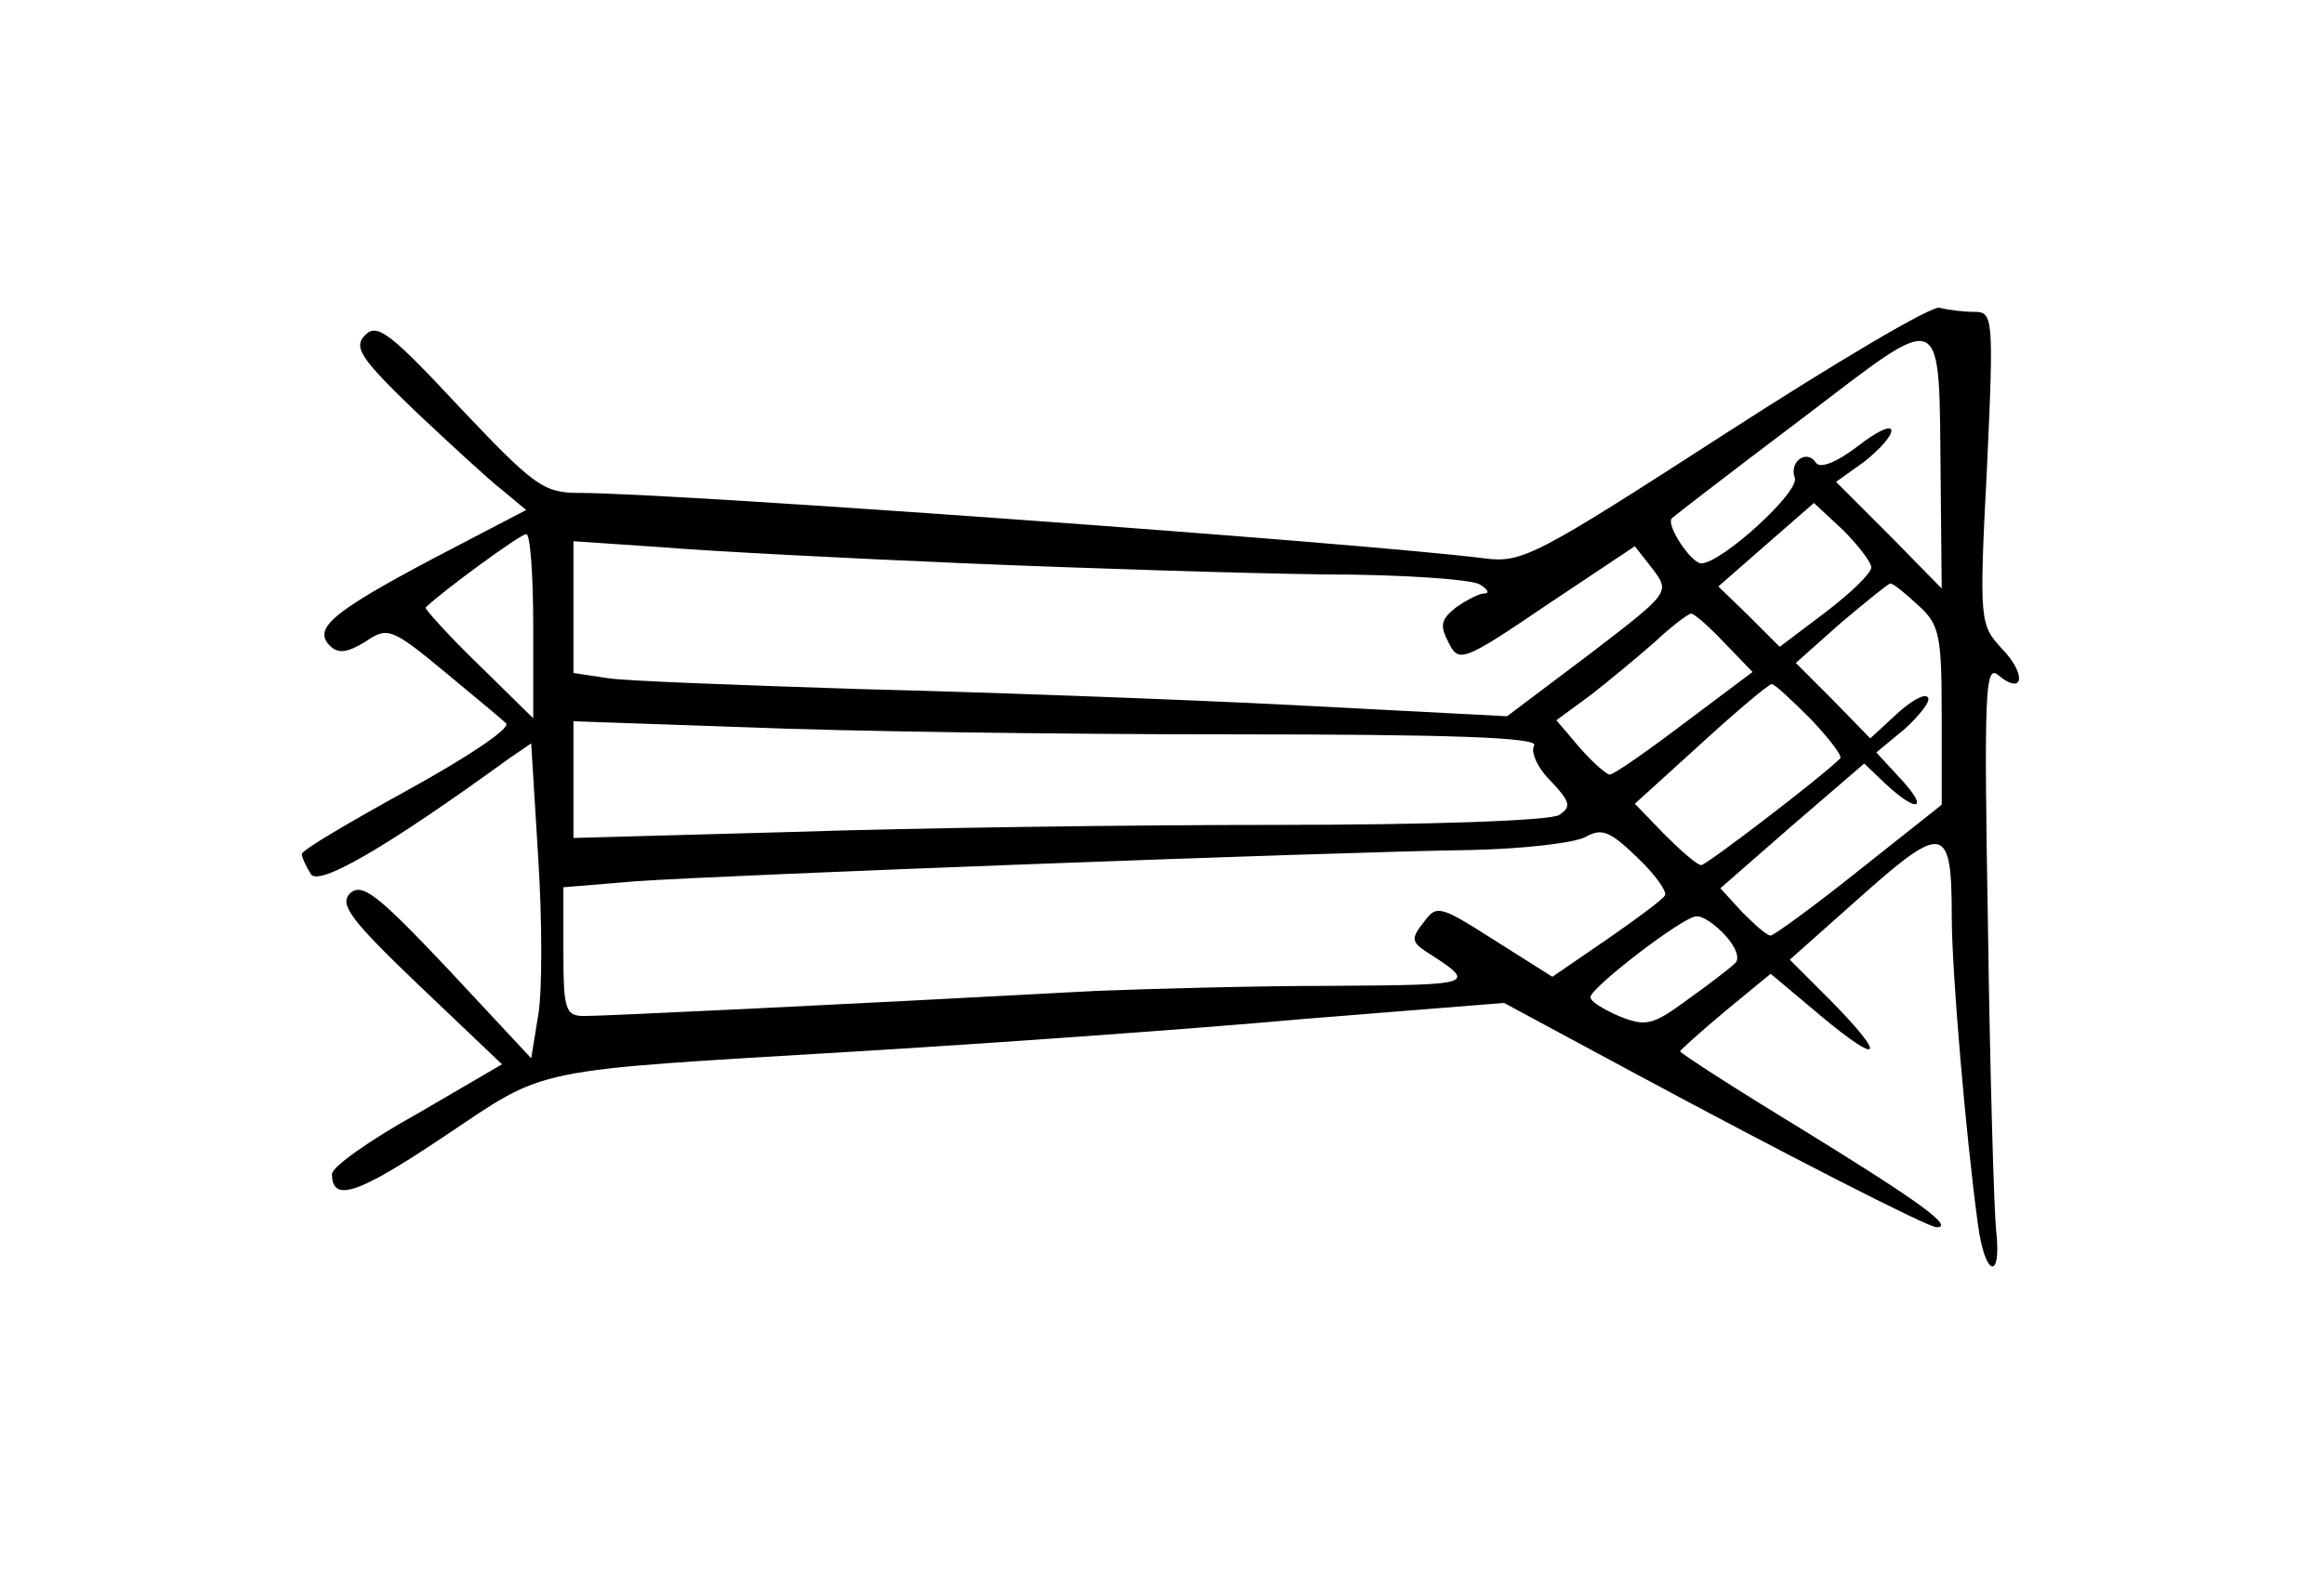 <?xml version="1.0" standalone="no"?>
<!DOCTYPE svg PUBLIC "-//W3C//DTD SVG 20010904//EN"
 "http://www.w3.org/TR/2001/REC-SVG-20010904/DTD/svg10.dtd">
<svg version="1.0" xmlns="http://www.w3.org/2000/svg"
 width="231pt" height="156pt" viewBox="0 0 231 156"
 preserveAspectRatio="xMidYMid meet">
<g transform="translate(0,156) scale(0.1,-0.1)"
fill="#000000" stroke="none">
<path d="M1715 1129 c-189 -122 -202 -129 -240 -124 -118 15 -805 65 -899 65
-36 0 -45 7 -119 85 -69 74 -82 84 -94 72 -12 -12 -5 -23 49 -75 35 -33 74
-69 87 -79 l24 -20 -92 -48 c-102 -54 -120 -70 -103 -87 8 -8 17 -7 35 4 22
15 26 14 78 -29 30 -25 58 -48 62 -52 5 -5 -39 -34 -97 -66 -58 -32 -106 -60
-106 -64 0 -3 4 -12 9 -20 8 -12 73 25 197 115 l22 15 7 -114 c4 -63 4 -133 0
-156 l-7 -43 -83 89 c-69 73 -85 86 -97 75 -11 -11 0 -26 69 -92 l82 -78 -84
-49 c-47 -26 -85 -53 -85 -60 0 -29 26 -20 111 37 105 70 80 65 414 85 132 8
330 22 440 32 l200 16 130 -70 c145 -78 291 -153 300 -153 18 0 -18 26 -130
95 -69 42 -125 78 -125 80 0 1 20 19 45 40 l45 37 50 -42 c60 -50 66 -42 10
15 l-41 41 72 64 c81 72 89 70 89 -21 0 -55 14 -218 26 -306 7 -53 24 -57 18
-5 -2 20 -6 155 -8 300 -4 232 -3 262 10 251 25 -21 29 0 4 26 -22 24 -23 26
-15 180 7 151 6 155 -13 155 -11 0 -26 2 -34 4 -7 3 -103 -54 -213 -125z m214
-49 l1 -105 -52 53 -53 53 28 20 c15 12 27 25 27 31 0 6 -15 -1 -34 -16 -21
-16 -37 -22 -41 -16 -9 14 -27 1 -21 -15 5 -14 -73 -85 -93 -85 -10 0 -36 39
-29 45 2 2 59 46 128 98 146 111 137 115 139 -63z m-69 -84 c0 -6 -21 -26 -46
-45 l-45 -34 -30 30 -31 30 48 42 47 41 29 -27 c15 -15 28 -32 28 -37z m-1330
-58 l0 -92 -55 54 c-30 29 -53 55 -52 56 15 15 94 73 100 73 4 1 7 -40 7 -91z
m430 62 c118 -5 278 -10 356 -11 78 0 147 -5 155 -10 8 -5 10 -9 4 -9 -5 0
-18 -7 -28 -14 -15 -12 -16 -18 -7 -35 10 -20 14 -19 98 38 l87 58 18 -23 c17
-23 17 -23 -64 -85 l-81 -61 -211 11 c-117 6 -311 13 -432 16 -121 4 -235 8
-252 11 l-33 5 0 66 0 65 88 -6 c48 -4 184 -11 302 -16z m947 -42 c21 -19 23
-30 23 -110 l0 -88 -82 -65 c-45 -36 -85 -65 -88 -65 -4 0 -16 11 -28 23 l-22
24 71 62 72 62 21 -20 c32 -30 44 -26 15 5 l-24 26 29 24 c15 14 26 28 22 31
-3 4 -17 -4 -31 -17 l-26 -24 -37 38 -37 37 45 40 c25 21 47 39 49 39 3 0 15
-10 28 -22z m-193 -37 l28 -29 -68 -51 c-37 -28 -70 -51 -74 -51 -3 0 -17 12
-30 27 l-23 27 34 25 c18 14 47 38 64 53 16 15 33 28 36 28 3 0 18 -13 33 -29z
m86 -76 c18 -19 32 -37 29 -39 -19 -19 -133 -106 -138 -106 -4 0 -20 14 -37
31 l-29 30 65 59 c36 33 67 59 71 60 3 0 20 -16 39 -35z m-577 -15 c217 0 306
-3 302 -11 -4 -6 3 -22 16 -35 20 -21 21 -26 9 -34 -8 -6 -134 -10 -280 -10
-146 0 -363 -3 -482 -7 l-218 -6 0 58 0 58 173 -6 c94 -4 311 -7 480 -7z m432
-160 c-2 -4 -29 -24 -58 -44 l-54 -37 -57 36 c-55 35 -58 36 -71 18 -12 -15
-12 -19 1 -28 53 -34 53 -34 -91 -35 -77 0 -183 -3 -235 -5 -259 -14 -490 -25
-509 -25 -19 0 -21 6 -21 64 l0 64 73 6 c84 6 688 29 828 31 52 1 104 7 115
13 16 9 24 6 51 -20 18 -17 30 -34 28 -38z m60 -40 c11 -12 15 -24 9 -28 -5
-5 -26 -21 -47 -36 -34 -25 -41 -27 -68 -16 -16 7 -29 15 -28 19 0 9 92 80
105 80 6 1 19 -8 29 -19z"/>
</g>
</svg>
